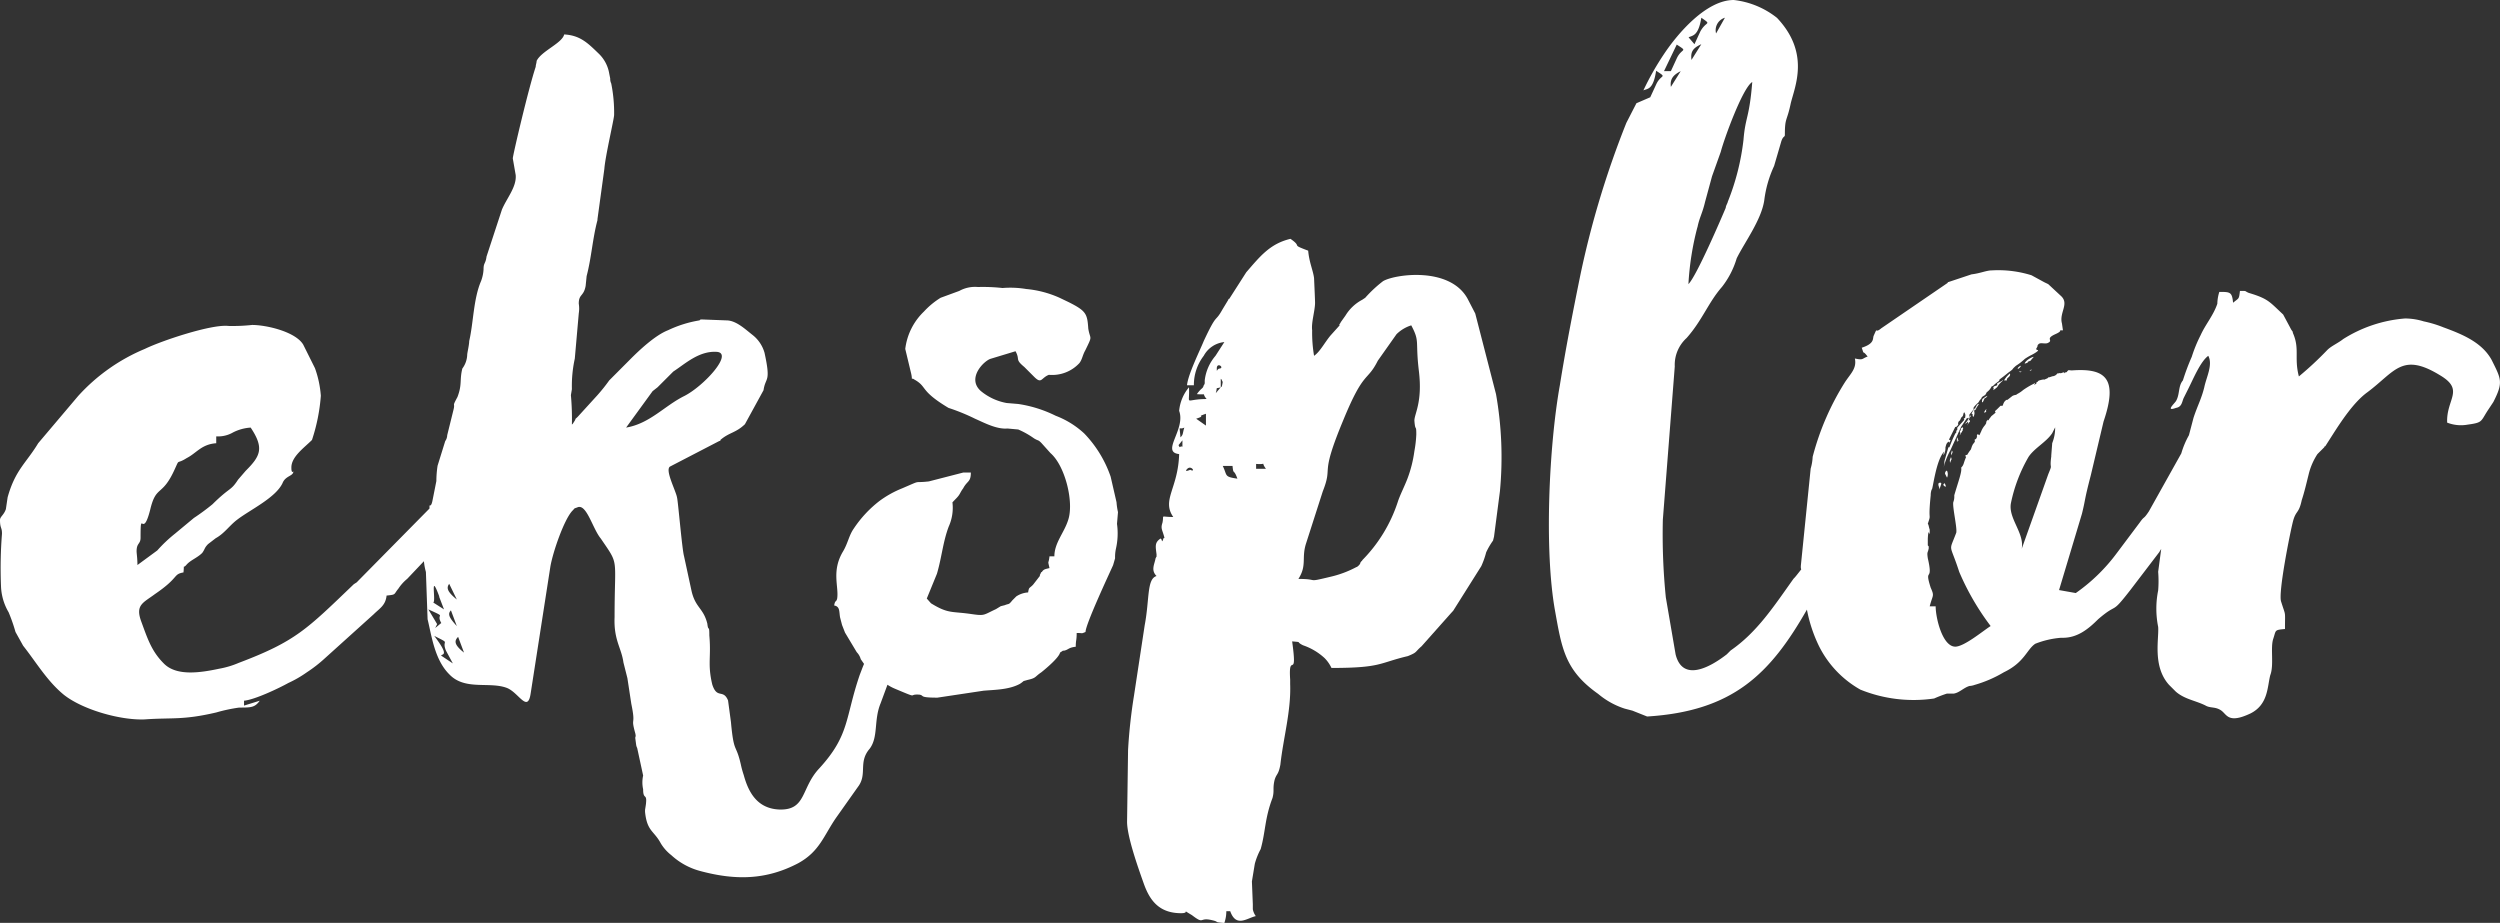 <svg xmlns="http://www.w3.org/2000/svg" viewBox="0 0 327.42 120.87"><rect x="0" y="0" width="327.42" height="120.87" fill="#333333" stroke="none"/><title>eksplor</title><g id="Layer_2" data-name="Layer 2"><g id="Layer_1-2" data-name="Layer 1"><path d="M119.43,49.63s0,0,0,0Z" style="fill:#fff"/><path d="M146.23,65.78l-.77-3.35A15.31,15.31,0,0,0,142,56.77a11.53,11.53,0,0,0-3.74-2.32,16.48,16.48,0,0,0-4.89-1.54l-1.54-.13a7.36,7.36,0,0,1-3.35-1.55c-1.93-1.67.39-4,1.29-4.25L133,46c.64,1.16-.13,1,1.15,2.06l1.29,1.29c1,1,.9.13,1.93-.26a4.86,4.86,0,0,0,4-1.54c.39-.52.39-1,.77-1.67,1-2.06.65-1.29.39-2.84-.13-1.93-.26-2.31-2.57-3.47L138.77,39a13.69,13.69,0,0,0-4.38-1.15,12.55,12.55,0,0,0-3.09-.13,23.61,23.61,0,0,0-3.22-.13,4.24,4.24,0,0,0-2.44.51l-2.45.9A10.41,10.41,0,0,0,121,40.81a8.13,8.13,0,0,0-2.44,4.89l.77,3.21a3.69,3.69,0,0,1,.1.72s.07-.11.29.06c1.8,1,.64,1.41,4.5,3.73a26.37,26.37,0,0,1,3.48,1.42c1.16.51,2.83,1.41,4.24,1.28l1.42.13a11.1,11.1,0,0,1,2.06,1.16c.64.39.51.13,1,.64l1.16,1.29c1.93,1.68,3.09,6.44,2.32,8.75-.52,1.68-1.81,3-1.81,4.77h-.64c-.13,1.16-.26.38,0,1.54-.51.13-.77.13-1,.52a.13.13,0,0,0-.13.13l-.13.25v.13l-.9,1.16c-.51.52-.51.26-.64,1a3.18,3.18,0,0,0-1.55.52l-.51.51c-.52.64-.39.39-1,.64l-.52.13-.64.39c-1.67.77-1.42.9-3.22.64-2.57-.38-3,0-5.28-1.41l-.55-.62,1.33-3.25c.64-2.18.77-4.11,1.54-6.17a6,6,0,0,0,.49-3.18l.41-.43c.65-.64.52-.77,1-1.41.52-1,1-.78,1-2.06h-1l-4.5,1.16c-2.19.25-.77-.26-3.48.9a13.32,13.32,0,0,0-3,1.67,15.11,15.11,0,0,0-3.35,3.6c-.64.91-.77,1.93-1.41,3-1.55,2.58-.52,4.64-.77,6.18-.13.52-.26.13-.39.9.77.13.64.78.77,1.55l.26,1,.39,1,1.54,2.57a2.1,2.1,0,0,1,.52.91l.43.62c-.2.47-.39,1-.56,1.43-1.94,5.67-1.29,7.86-5.28,12.23-2.45,2.58-1.68,5.54-5.28,5.41-2.83-.13-4-2.19-4.63-4.5a12.53,12.53,0,0,1-.39-1.42c-.65-2.83-.9-1.29-1.29-5.54l-.38-2.83c-.65-1.54-1.42-.13-2.06-2.06-.65-2.7-.13-3.6-.39-6.44,0-1.54-.13-.38-.26-1.54-.51-2.06-1.54-2.06-2.06-4.25l-1-4.63c-.25-.9-.77-7.08-.9-7.6-.13-.9-1.67-3.73-.9-4.12l6.44-3.34c.13,0,.13,0,.13-.13,1.15-1,2-.9,3.21-2.06L100,51.1c.26-1.8,1-.9.13-4.89A4.52,4.52,0,0,0,98.6,43.9c-1-.78-2.19-1.94-3.47-1.94L92,41.84h-.13c-.13,0-.13,0-.26.12a15.33,15.33,0,0,0-4.12,1.29c-1.67.65-3.73,2.58-5,3.86l-2.7,2.71a23.21,23.21,0,0,1-1.54,1.93l-2.58,2.83c-.51.51-.13,0-.39.51l-.25.39-.13.13a34.59,34.59,0,0,0-.13-3.86l.13-.78a16.74,16.74,0,0,1,.38-4l.52-5.92a4,4,0,0,0,0-1.28c0-1.29.64-.91.9-2.32l.13-1.29c.64-2.44.77-4.89,1.42-7.33v-.13l.9-6.57c.12-1.67,1.28-6.56,1.28-7.08a19.33,19.33,0,0,0-.38-4.12,1.36,1.36,0,0,1-.13-.64l-.13-.65A4.67,4.67,0,0,0,78.39,7C77,5.66,76,4.63,73.89,4.51c-.26,1.15-3,2.18-3.61,3.47,0,.26-.12.52-.12.77-.91,2.71-3,11.59-3,12l.38,2.18c.13,1.55-1.16,3-1.8,4.51L63.72,33.6c-.13,1-.39.77-.39,1.67A5.12,5.12,0,0,1,63,36.82c-1,2.31-1,5.53-1.55,7.85,0,.51-.26,1.54-.26,1.8a3.2,3.2,0,0,1-.64,1.8c-.38,1.55,0,2.06-.64,3.73-.77,1.42-.26.65-.52,1.68L58.57,57a1.39,1.39,0,0,1-.26.77l-1,3.22A13.5,13.5,0,0,0,57.15,63l-.51,2.57c-.13.64-.26.64-.39.64v.39h0l-9.4,9.53-.12.13-.39.25c-6.18,5.92-7.59,7.47-15.06,10.3a11.66,11.66,0,0,1-2.57.77c-2.45.52-5.54,1-7.21-.64s-2.19-3.35-3-5.54.25-2.44,1.8-3.6c3.22-2.19,2.32-2.58,3.73-2.83.13-1.29-.13-.39.39-1s1.41-.9,2.06-1.55c.38-.51.26-.64.77-1.16l1-.77c1.16-.64,1.8-1.67,2.83-2.44,1.68-1.29,5-2.84,5.92-4.77.39-1,1.42-.9,1.42-1.54-.13.13-.26.13-.26-.52,0-1.41,1.67-2.57,2.7-3.6a24,24,0,0,0,1.16-5.79,13.54,13.54,0,0,0-.77-3.61l-1.54-3.09c-1-1.67-4.77-2.57-6.7-2.57a23.56,23.56,0,0,1-3.09.13c-2.19-.26-8.75,1.93-10.94,3a24.49,24.49,0,0,0-8.75,6.18L5,58.05c-1.55,2.58-3,3.48-4,7.08L.77,66.68c-.26.77-.77,1-.77,1.41,0,1.16.26.91.26,1.81a57.39,57.39,0,0,0-.13,6.82,7.19,7.19,0,0,0,1,3.47,22.64,22.64,0,0,1,.9,2.58l1,1.8C4.76,86.76,6.18,89.21,8.37,91c2.44,1.93,7.34,3.34,10.55,3.22,3.61-.26,5,.12,9.4-.91a21.13,21.13,0,0,1,3-.64c1.55,0,2.06,0,2.7-.9l-2.06.64v-.64c1.42-.13,4.64-1.67,5.8-2.32a14.94,14.94,0,0,0,2.44-1.41,18,18,0,0,0,2.32-1.8l6.43-5.8c.78-.77,1.55-1.16,1.68-2.44,1.29-.13.9-.13,1.54-.9a5.73,5.73,0,0,1,1.16-1.29l2.19-2.31a7.76,7.76,0,0,0,.26,1.41L56,81.1c.51,2.06.9,5.28,2.83,7.2,2.06,2.19,5.28.91,7.59,1.81,1.55.64,2.71,3.35,3.09.64l2.58-16.6c.38-2.06,1.8-6.06,2.83-7.21.51-.52.13-.26.77-.52,1.16-.38,1.93,2.83,3,4.12,2.45,3.61,1.8,2.19,1.8,10.3-.12,3,.9,4,1.16,5.92l.52,2.06.51,3.35c.64,3.09-.13,1.54.52,3.86.12.51,0,.38,0,.64l.12.9a1.31,1.31,0,0,0,.13.39l.78,3.61a4.19,4.19,0,0,0,0,1.8c0,1.41.51.51.38,1.8,0,.13-.13.9-.13.9v.26c.26,2.57,1.16,2.44,2.06,4.12A5.72,5.72,0,0,0,87.92,112a9,9,0,0,0,3.73,2.06c4.76,1.29,8.76,1.16,12.88-1,2.83-1.55,3.34-3.61,5-6l2.83-4c1.28-1.67,0-3.22,1.54-5,1.16-1.55.52-3.73,1.42-5.92l.91-2.46a5.84,5.84,0,0,0,1,.53c3.35,1.41,1.54.64,3.22.77.64.13-.13.39,2.32.39l6.05-.91c1.41-.12,3.34-.12,4.76-.9.77-.51.13-.25,1-.51,1.16-.26.9-.39,1.8-1,.64-.51,2.32-1.93,2.45-2.58l.38-.25h.13c.64-.13.52-.39,1.55-.52,0-.9.12-.77.12-1.8.91,0,.52.13,1.16-.13,0-1,3.09-7.59,3.61-8.75l.26-.9a5.15,5.15,0,0,1,.12-1.29,9,9,0,0,0,.13-3.22l.13-1.54A8.42,8.42,0,0,1,146.23,65.78ZM17.89,72.21c0-1.15.52-.9.52-1.8,0-4,.25.39,1.28-3.73.78-3.22,1.55-1.55,3.22-5.28.65-1.41.13-.51,1.55-1.41,1.28-.65,1.93-1.81,3.86-1.94v-.9a3.91,3.91,0,0,0,2.19-.51A5.86,5.86,0,0,1,32.83,56c1.8,2.7,1.28,3.73-.65,5.66l-1,1.16c-1,1.54-1,.9-3.35,3.22a29.3,29.3,0,0,1-2.44,1.8L22.91,69.9a18.41,18.41,0,0,0-2.31,2.19L18,74C18,73.12,17.89,72.47,17.89,72.21Zm40.94,4.25,1,2.06C58.57,77.49,58.44,77,58.83,76.46Zm1,5.54c-.9-1-1.29-1.55-.77-2.06Zm-2.32-3.86.64,1.67-1.41-.9C57.15,78.78,56.25,74.66,57.54,78.14Zm.26,3.47-.77.64.25-.51-1.15-1.93C58.7,81,57,80.19,57.8,81.61Zm0,4.25c.13-.26,1.16.13-.9-2.58,2.31,1.16.9.39,1.54,1.94l.9,1.67ZM60,83.41l.77,2.06C59.47,84.44,59.47,83.93,60,83.41ZM82,56l3.47-4.77.65-.51,2.06-2.06c1.54-1,3.34-2.71,5.66-2.58s-1.67,4.51-4.25,5.8S85.09,55.48,82,56Z" style="fill:#fff"/><path d="M193.21,41.06l-1-1.93c-2.32-4.25-9.53-3.22-11.07-2.31A16.64,16.64,0,0,0,178.8,39l-.39.26a5.64,5.64,0,0,0-2.19,2.06l-.64.9c0,.13-.26.26-.13.39l-1.16,1.29c-.77.9-1.41,2.18-2.19,2.7a18.29,18.29,0,0,1-.25-3.35c-.13-1,.38-2.57.38-3.6,0-.39-.13-3.22-.13-3.22-.12-1-.64-2.06-.77-3.6-2.44-.91-.64-.39-2.32-1.55-2.7.64-4,2.32-5.79,4.38L161,39.13a.13.13,0,0,0-.13.13l-.78,1.29c-1,1.8-.64.26-2.44,4.12-.52,1.28-2.06,4.37-2.19,5.79h.9a6.26,6.26,0,0,1,1.29-3.86,3.46,3.46,0,0,1,2.7-1.8l-1.16,1.8a6,6,0,0,0-1.41,3.22v.25a.48.48,0,0,1-.13.39c-.13.51-.26.26-.9,1.16,1.54.13.51-.26,1.28.64-3,0-2.19,1-2.31-1.54a5.6,5.6,0,0,0-1.29,3.09c.9,2.44-2.45,5.4,0,5.66-.13,4.51-2.32,6-.77,8.24-1.81,0-1.16-.38-1.42.77-.26.77,0,.9.26,1.93,0,.13-.13,0-.13.13-.26.77-.13,0-.39,0-.77.52-.64,1-.51,2.06V73c0-.13,0-.13-.13.13-.13.77-.64,1.54.13,2.31-1.29.39-.9,3-1.55,6.44l-1.41,9.27a68.89,68.89,0,0,0-.77,7.08l-.13,9.39c0,1.93,1.41,5.92,2.19,8.11s2,3.87,4.89,3.87c1.28,0-.13-.65,1.41.25,1.68,1.29.9.26,2.58.65,1.16.26.13.26,1.67.38a4.71,4.71,0,0,0,.26-1.54h.51c.78,2.18,2.19.9,3.35.64a2.18,2.18,0,0,1-.39-.9v-.64l-.12-3,.38-2.31a9,9,0,0,1,.77-1.93c.65-2.32.52-4,1.55-6.7.26-1,0-1.15.26-2.31.25-.9.51-.64.77-2.06.38-3.48,1.41-7,1.28-10.56V89c-.25-3.86,1,.38.26-5,1.42.13.39,0,1.42.51a7.94,7.94,0,0,1,2.83,1.68,4.59,4.59,0,0,1,.9,1.29c6.57,0,6.18-.65,10-1.55,1.29-.52.9-.52,1.8-1.29l4-4.5.13-.13L194,74.15a10.88,10.88,0,0,0,.64-1.81,9.46,9.46,0,0,1,.9-1.54l.13-.52.77-5.92a47.38,47.38,0,0,0-.51-12.74ZM154.86,58.57q0-.2-.39,0a.45.45,0,0,0-.13-.26l.52-.64Zm-.26-1.29c-.13-1.8-.26-.9.51-1.28C154.86,56.77,155,56.9,154.6,57.28Zm1.28,4.25s-.9.39-.38-.13S156.66,61.92,155.88,61.53Zm2.06-5.79-1.28-.9c1.54-.52-.26-.13,1.28-.65Zm1.81-7.47c-.39,0-.39.64-.39,0C159.36,47.37,160.39,48.14,159.75,48.27Zm.13,2.45-.65.77c.26-.9-.13-.52.65-.77V49.56a.12.12,0,0,0,.12.13c0,.13.13.25.13.38C160,50.85,160,50.59,159.88,50.72Zm.25,10.3h1.29c.13,1.28.13.25.64,1.67C160.26,62.43,160.78,62.3,160.13,61Zm4.38.38v-.64c1.54.13.52-.39,1.29.64Zm20.73-6.31c.12,1.55.25.39.25,1.81a15.36,15.36,0,0,1-.25,2.18,16.32,16.32,0,0,1-.91,3.61c-.38,1-1,2.19-1.28,3.09a19.44,19.44,0,0,1-4.64,7.59.13.13,0,0,1-.13.13c0,.13-.13.13-.13.26s-.38.51-.51.51a13.79,13.79,0,0,1-3.48,1.29c-3.21.77-1.28.26-4.11.26,1.15-1.8.38-2.7,1-4.64l2.19-6.82c1.42-3.6-.51-1.67,2.71-9.39,2.7-6.57,3.08-4.9,4.5-7.73l2.45-3.47a4.8,4.8,0,0,1,1.93-1.16c1.16,2.19.51,1.93,1,6S185.24,54.19,185.24,55.09Z" style="fill:#fff"/><path d="M264.53,48.14c.12-.13.12-.13.12-.25C264.14,48.14,264.14,48.53,264.53,48.14Z" style="fill:#fff"/><path d="M256.29,57.28v.52c.13-.13.13-.13.13-.26A.4.4,0,0,0,256.29,57.28Z" style="fill:#fff"/><path d="M256.8,56.77a.13.13,0,0,1,.13-.13.45.45,0,0,1,.13-.26v-.13c0-.13.13-.13,0-.25s0,0-.26.12v.26a.13.13,0,0,0-.13.13c.13.26,0,.26,0,.52Z" style="fill:#fff"/><path d="M255.64,59c-.12.51-.12.25-.12.64C255.77,59.21,255.77,59.21,255.64,59Z" style="fill:#fff"/><path d="M258,54.32a2.47,2.47,0,0,1-.64,1.16c.13,0,.26-.13.38-.26,0,.26.13,0-.12.52l.25-.39.13-.13c0-.51-.26.13-.13-.25C258,54.32,258.22,54.84,258,54.32Z" style="fill:#fff"/><path d="M254,64.11l.26-.78-.13-.13a.4.4,0,0,0-.26.13C253.84,63.72,254,63.72,254,64.11Z" style="fill:#fff"/><path d="M255,61.66h-.13l-.13.26v.13l.26.51A1.08,1.08,0,0,0,255,61.66Z" style="fill:#fff"/><path d="M258.73,53.68c.26-.64.77-1,.13-.64,0,.12.13-.13,0,.12s-.13.13-.13.26-.13,0-.13.13a1.8,1.8,0,0,0-.38.64c.13.13.13-.13.13.13s.1.23.08.26h.05c.25-.65,0-.52.12-.9Z" style="fill:#fff"/><path d="M255.39,60.63c.25-.77.25-.26.13-.77C255.26,60.5,255.39,60.24,255.39,60.63Z" style="fill:#fff"/><path d="M254.49,63.46c.12.26.25.26.38.26-.13-.26-.13-.52-.26-.39S254.74,63.33,254.49,63.46Z" style="fill:#fff"/><path d="M256.42,57.67l-.13.13h.13S256.67,57.41,256.42,57.67Z" style="fill:#fff"/><path d="M258.43,54.58c-.09,0,0,0,0,0Z" style="fill:#fff"/><path d="M263.24,48.91a3.19,3.19,0,0,0-.77.91h.38C262.72,49.43,263.37,49.43,263.24,48.91Z" style="fill:#fff"/><path d="M264.78,48.66h-.38C264.65,48.79,264.53,48.79,264.78,48.66Z" style="fill:#fff"/><path d="M265.17,47.63l.39-.13c0-.13,0-.13.38-.26.26-.38.39-.38.39-.51C265.81,46.86,265.17,47.37,265.17,47.63Z" style="fill:#fff"/><path d="M265.94,48.53a.13.13,0,0,0,.13-.13C265.94,48.4,265.68,48.66,265.94,48.53Z" style="fill:#fff"/><path d="M262.34,49.82c-.26,0,0,0-.26.12l-.51.26v.26l-.39.13-.13.13c.13.25,0,.25,0,.38C262,50.46,261.31,50.72,262.34,49.82Z" style="fill:#fff"/><path d="M260.15,51.88l-.52.38c-.13.52,0,.52.13.26s0-.13.13-.26a.13.13,0,0,1,.13-.13c.13-.13.13,0,.13-.13C260.41,51.75,260.28,51.88,260.15,51.88Z" style="fill:#fff"/><path d="M259.89,54.06c.13,0,.13-.13.26-.13-.13-.12,0-.12,0-.38C259.89,53.93,259.89,53.81,259.89,54.06Z" style="fill:#fff"/><path d="M326.31,47.11c-1.29-2.31-3.86-3.34-6.3-4.24a15.24,15.24,0,0,0-2.58-.78,8.34,8.34,0,0,0-2.45-.38,17.76,17.76,0,0,0-8.1,2.7c-.65.52-1.55.9-2.07,1.42a43.89,43.89,0,0,1-3.73,3.47c-.64-2.44.13-3.6-.77-5.66-.13-.52,0,0-.39-.77l-.9-1.68c-1.8-1.67-1.93-2.06-4.5-2.83-.65-.26-.13-.26-1.16-.26-.13,1.16-.13.9-.9,1.55-.13-1.42-.39-1.42-1.8-1.42a5.45,5.45,0,0,0-.26,1.55c-.52,1.54-1.55,2.7-2.19,4.12a18.41,18.41,0,0,0-1.16,2.83,29.86,29.86,0,0,0-1.16,3.09c-.64.77-.38,1.8-.9,2.7-.26.39-1.41,1.41,0,.9.77-.13.77-.77,1-1.29l.64-1.28c.65-1.29,1.55-3.48,2.58-4.25.64,1.16-.26,2.83-.52,4.12-.38,1.54-.9,2.44-1.41,4L286.68,57a11.29,11.29,0,0,0-1,2.38l-4.25,7.6c-.77,1.15-.52.51-1.16,1.41l-3,4a23.27,23.27,0,0,1-5.41,5.28l-2.19-.39,3-10c.51-2.06.25-1.54,1.15-5l1.68-7.08c1.93-5.66.25-7-4.12-6.69-.52,0-.39-.13-.65.13,0,0,0,.13-.25.13l-.13.13v-.13h-.13c-.64.25-.13,0-.64.13h-.13a.83.83,0,0,1-.65.38l-.38.13h-.13l-.13.13c-.9.39,0,0-1,.26-.39.13-.13.13-.39.25s.26,0-.38.39c.13-.26.13,0,.13-.26a10.33,10.33,0,0,0-1.55.9,3.94,3.94,0,0,1-.77.52.45.45,0,0,1-.26.13,1.22,1.22,0,0,0-.38.13l-.65.51h-.13c-.38.26-.38.52-.51.78H262l-.38.38c-.39.39-.39.26-.26.51-.9.78-.26.13-.9.91,0,0,.13,0-.13.13v-.13c-.39.51,0,.25-.39.77a2.66,2.66,0,0,0-.51.9c-.13.13,0,0-.13.26s-.13,0-.26,0-.13.13-.13.26.13-.13-.13.38h-.13c-.12.39,0,0,0,.26,0,0,0,.13-.25.38l-.13.26c-.26.77,0,.13-.64,1.16h-.13l-.13.13.13.13c-.39.9-.26,1-.65,1.41.13.52-.38,1.81-.9,3.61v.13a1.91,1.91,0,0,1-.13.77c-.13.64.52,3.35.39,4-1,2.7-.9,1.16.39,5.15a33.44,33.44,0,0,0,4.11,7.08c-1,.64-3.47,2.7-4.63,2.7-1.67,0-2.57-3.73-2.57-5.28h-.78c.39-1.54.65-1.28.13-2.44-.9-2.83.39-.52-.38-3.86-.13-.9,0-.65.12-1.29v-.26l-.12-.13v-.9c.12-1.93.25.39.25-1.16-.13-.38-.13-.64-.25-.77.51-1.54,0,0,.38-3.73a2.21,2.21,0,0,1,.13-.77c.13.25.52-3.87,1.67-5a.79.79,0,0,0-.12.51,1.76,1.76,0,0,0,.25-1c.13-.51.13-.51.39-.77.13,0,0,.38.26-.13,0-.26-.26.13-.13-.26l.77-1.54h.13c.51-.52.13-.13.26-.52,0-.13,0-.13.13-.25s.12-.13.12-.13c.26-.65.26-.26.39-.65.13-.13-.13.13.13-.38.26.38.13.51.13.77-.13,0-.26.13-.13.13v.13l-.9,1v.25a.13.13,0,0,1-.13.13v.26l-.13.13a18.61,18.61,0,0,0-.77,1.8h-.13l-.52,1.8a4.36,4.36,0,0,1-.12.9,9.06,9.06,0,0,1,.9-2.31l1.41-3.09.78-1.16c.12.13.12,0,.25,0,0-.26,0-.39.13-.52l.52-.64c-.13-.13-.13,0,0-.26.64-.77.38-.25.77-.9.13-.13.25-.26.25-.38.52-.39.39-.13.65-.65a1.86,1.86,0,0,0,.64-.77.45.45,0,0,0,.26-.13c.52-.51.77-.51.77-.77l.52-.39.64-.51c.9-.65.26-.26,1-.9a7.59,7.59,0,0,0,1.16-.9c.77-.52,1-.52,1.54-.91s-.25-.12,0-.51,0-.26.26-.51.77,0,1.16-.13c.9-.39-.39-.52,1-1.16.9-.39.64-.52.64-.52h.39l-.13-.9c-.39-1.41,1-2.57-.13-3.6l-1.67-1.55-.52-.25-1.67-.91a14.58,14.58,0,0,0-5.15-.64c-.77,0-1.54.39-2.7.52l-3,1s-.13,0-.13.12L246.38,43c-.91.78-.39-.38-1,1-.13.38.12,1-1.55,1.54.39,1.16,0,.13.77,1.16-.77.25-.51.51-1.67.25.26,1.29-.52,1.93-1.29,3.09a34.69,34.69,0,0,0-4.24,9.79,6.37,6.37,0,0,1-.26,1.54l-1.29,12.75v.25l.05.21c-.44.55-.77,1-1,1.21-2.57,3.6-4.76,7-8.24,9.4l-.51.51c-2.32,1.8-5.8,3.6-6.7,0l-1.28-7.46a82.35,82.35,0,0,1-.39-10.18L219.34,48a4.76,4.76,0,0,1,1.55-3.73c2.06-2.32,2.83-4.63,4.63-6.69a11.33,11.33,0,0,0,1.93-3.74c1-2.05,3.22-5,3.61-7.59a15,15,0,0,1,1.29-4.51l.9-3.08c.25-.91.51-.65.51-1,0-2.32.26-1.68.77-4.12.52-2.19,2.58-6.57-1.8-11.2A11.09,11.09,0,0,0,227.07,0c-3.61,0-7.34,4.38-9.14,7.08a36.61,36.61,0,0,0-2.7,4.76c.51-.26,1.28,0,1.67-2.57,1.54,1,.64.38,0,1.8l-.77,1.67-1.81.78L213,16.09a120.31,120.31,0,0,0-6,19.82c-1,4.9-1.93,9.66-2.71,14.55-1.41,7.85-2.06,21.5-.64,29.48.9,5,1.29,7.85,5.66,10.94a10.31,10.31,0,0,0,3.48,1.93l1,.26,1.93.77c11.25-.7,16.12-5.57,20.93-14a18.94,18.94,0,0,0,1.6,4.82,13.39,13.39,0,0,0,5.4,5.66,18.55,18.55,0,0,0,9.66,1.16,16.2,16.2,0,0,1,1.67-.64h.9c.77-.13,1.29-.77,2.06-1a2.19,2.19,0,0,0,.64-.13,16.13,16.13,0,0,0,3.87-1.67c2.7-1.29,3-3,4.11-3.73a11.63,11.63,0,0,1,3.35-.78h.26c1.93,0,3.35-1.16,4.63-2.44,2.71-2.32,1.55-.39,4.25-3.87l3.73-4.89.27-.44-.4,3a15.2,15.2,0,0,1,0,2.44,12.11,12.11,0,0,0,0,4.77c.13,1.54-.77,5.15,1.42,7.59l.9.9c1.16,1,2.58,1.16,3.86,1.8.65.39,1.29.13,2.06.65s.9,1.8,3.87.39c2.31-1.17,2.18-3.48,2.57-5,.51-1.28,0-3.6.39-4.76s.12-1.16,1.54-1.29c0-2.57.13-1.54-.51-3.6-.39-1.16,1.15-8.88,1.54-10.43s.77-1,1.16-2.83c.38-1.16.64-2.32.9-3.35a8.48,8.48,0,0,1,1.16-2.7l.9-.9a.13.13,0,0,1,.13-.13l.9-1.41c1.16-1.81,2.83-4.38,4.63-5.67,3.61-2.7,4.51-5.28,9.53-2.19,3.22,1.93.77,3.09.9,6.18a4.94,4.94,0,0,0,2.7.26c1.93-.26,1.68-.39,2.58-1.8l.77-1.16C327.86,50.07,327.6,49.69,326.31,47.11ZM225.91,2.32l-1.16,2.06A1.71,1.71,0,0,1,225.91,2.32Zm-3.09,0c1.42,1,.64.38-.13,1.8l-.77,1.67-.77-.9C221.66,4.63,222.43,4.76,222.82,2.32Zm0,3.47-1.29,2.06C221.4,6.82,221.66,6.31,222.82,5.79Zm-.51,24c.25-1.29.64-1.81,1-3.35l.91-3.35,1.15-3.22c.39-1.54,2.84-8.36,4.12-9.13-.38,4.76-.9,4.5-1.15,7.59a31.4,31.4,0,0,1-2.06,8.11c0,.13-.26.51-.26.77-.65,1.55-3.86,9-4.89,10A37.07,37.07,0,0,1,222.31,29.74Zm-3.48-18.41c-.13-1,.26-1.54,1.29-2.06Zm.77-5.54c1.55,1,.65.39,0,1.81l-.77,1.67h-.9Zm49.17,52.26-.12,1.55v.13c-.26,1.93.25.77-.39,2.32l-3.48,9.78c.39-2.06-1.8-4-1.41-6a20.14,20.14,0,0,1,2.31-6.05c.78-1.16,2.32-1.93,3.09-3.09l.39-.77A5.45,5.45,0,0,1,268.77,58.05Z" style="fill:#fff"/></g></g></svg>